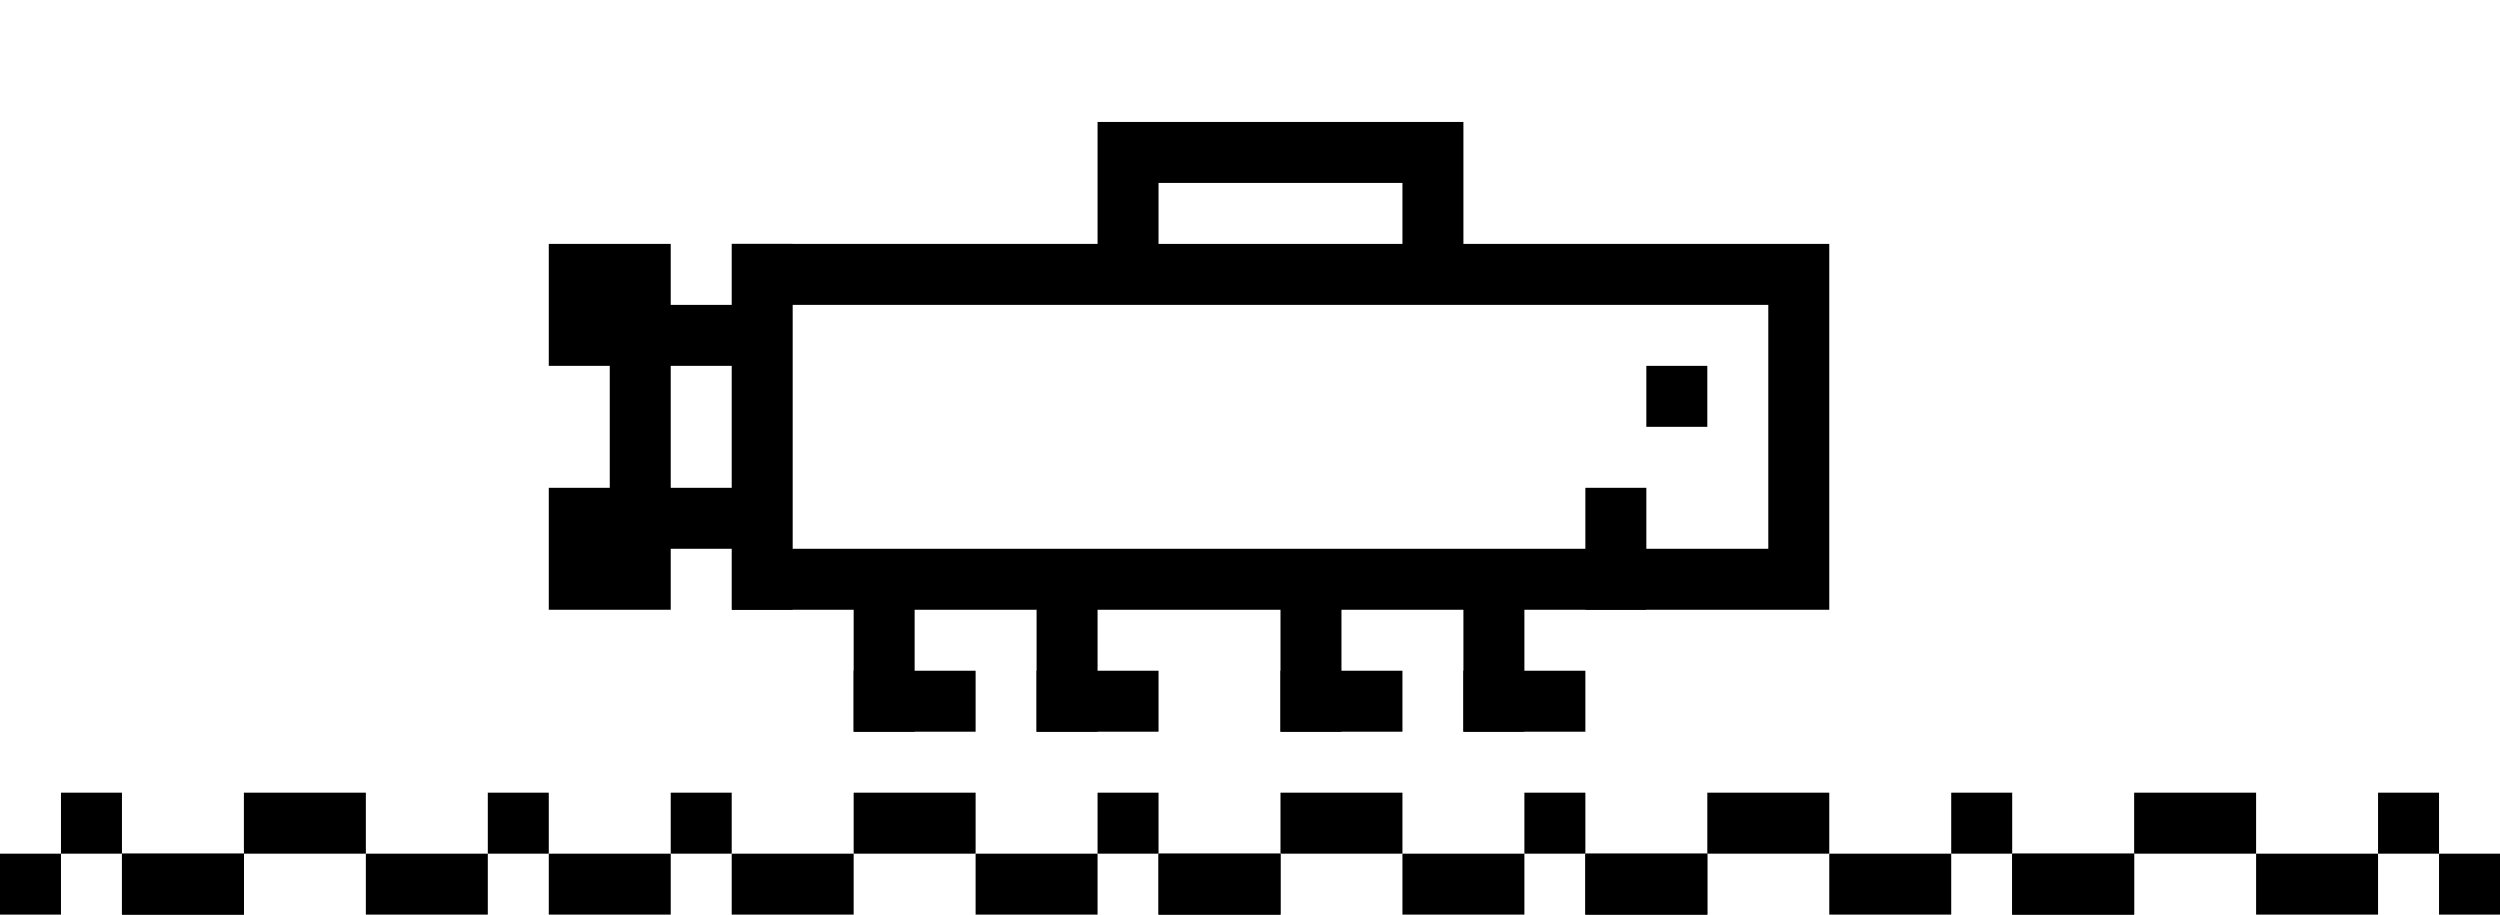 <svg xmlns="http://www.w3.org/2000/svg" id="walkingfish" viewBox="0 0 41 15">
    <defs>
        <g id="leg">
            <rect x="14" y="11" width="2" height="1"/>
            <rect x="14" y="9" width="1" height="3"/>
        </g>
    </defs>
    <rect id="filling" width="100%" height="100%" fill="#fff"/>

    <g fill='#000'>
        <rect x="12" y="4" width="18" height="6"/>
        <rect x="9" y="4" width="4" height="6"/>
        <rect x="18" y="2" width="6" height="3"/>
    </g>
    
    <use id="leg1" href="#leg">
        <animate 
            attributeName="x"
            values="0;0;1;"
            dur="0.6s"
            repeatCount="indefinite"
            calcMode="discrete"
        />
    </use>
    <use id="leg2" x="3" href="#leg">
        <animate 
            attributeName="x"
            values="3;4;4;"
            dur="0.6s"
            repeatCount="indefinite"
            calcMode="discrete"
        />
    </use>
    <use id="leg3" x="7" href="#leg">
        <animate 
            attributeName="x"
            values="7;7;8;"
            dur="0.6s"
            repeatCount="indefinite"
            calcMode="discrete"
        />
    </use>
    <use id="leg4" x="10" href="#leg">
        <animate 
            attributeName="x"
            values="10;11;11;"
            dur="0.6s"
            repeatCount="indefinite"
            calcMode="discrete"
        />
    </use>

    <g fill='#fff'>
        <rect x="13" y="5" width="16" height="4"/>
        <rect x="8" y="6" width="2" height="2"/>
        <rect x="11" y="6" width="1" height="2"/>
        <rect x="11" y="9" width="1" height="2"/>
        <rect x="11" y="3" width="1" height="2"/>
        <rect x="19" y="3" width="4" height="1"/>
    </g>

    <g fill='#000'>
        <rect x="27" y="6" width="1" height="1"/>
        <rect x="26" y="8" width="1" height="2"/>
    </g>


    <svg id="ground" y="13" fill="#000">
        <g id="row">
            <rect x="2" y="1" height="1" width="2"/>
            <rect x="4" height="1" width="2"/>
            <rect x="6" y="1" height="1" width="2"/>
            <rect x="8" width="1" height="1"/>
            <rect x="9" y="1" height="1" width="2"/>
        </g>
        <rect x="11" height="1" width="1"/>
        <use href="#row" x="10"/>
        <use href="#row" x="17"/>
        <use href="#row" x="24"/>
        <use href="#row" x="31"/>

        <use href="#row" x="-7"/>
        <animate 
            attributeName="x"
            values="0;1;1;"
            dur="0.6s"
            repeatCount="indefinite"
            calcMode="discrete"
        />
    </svg>
</svg>